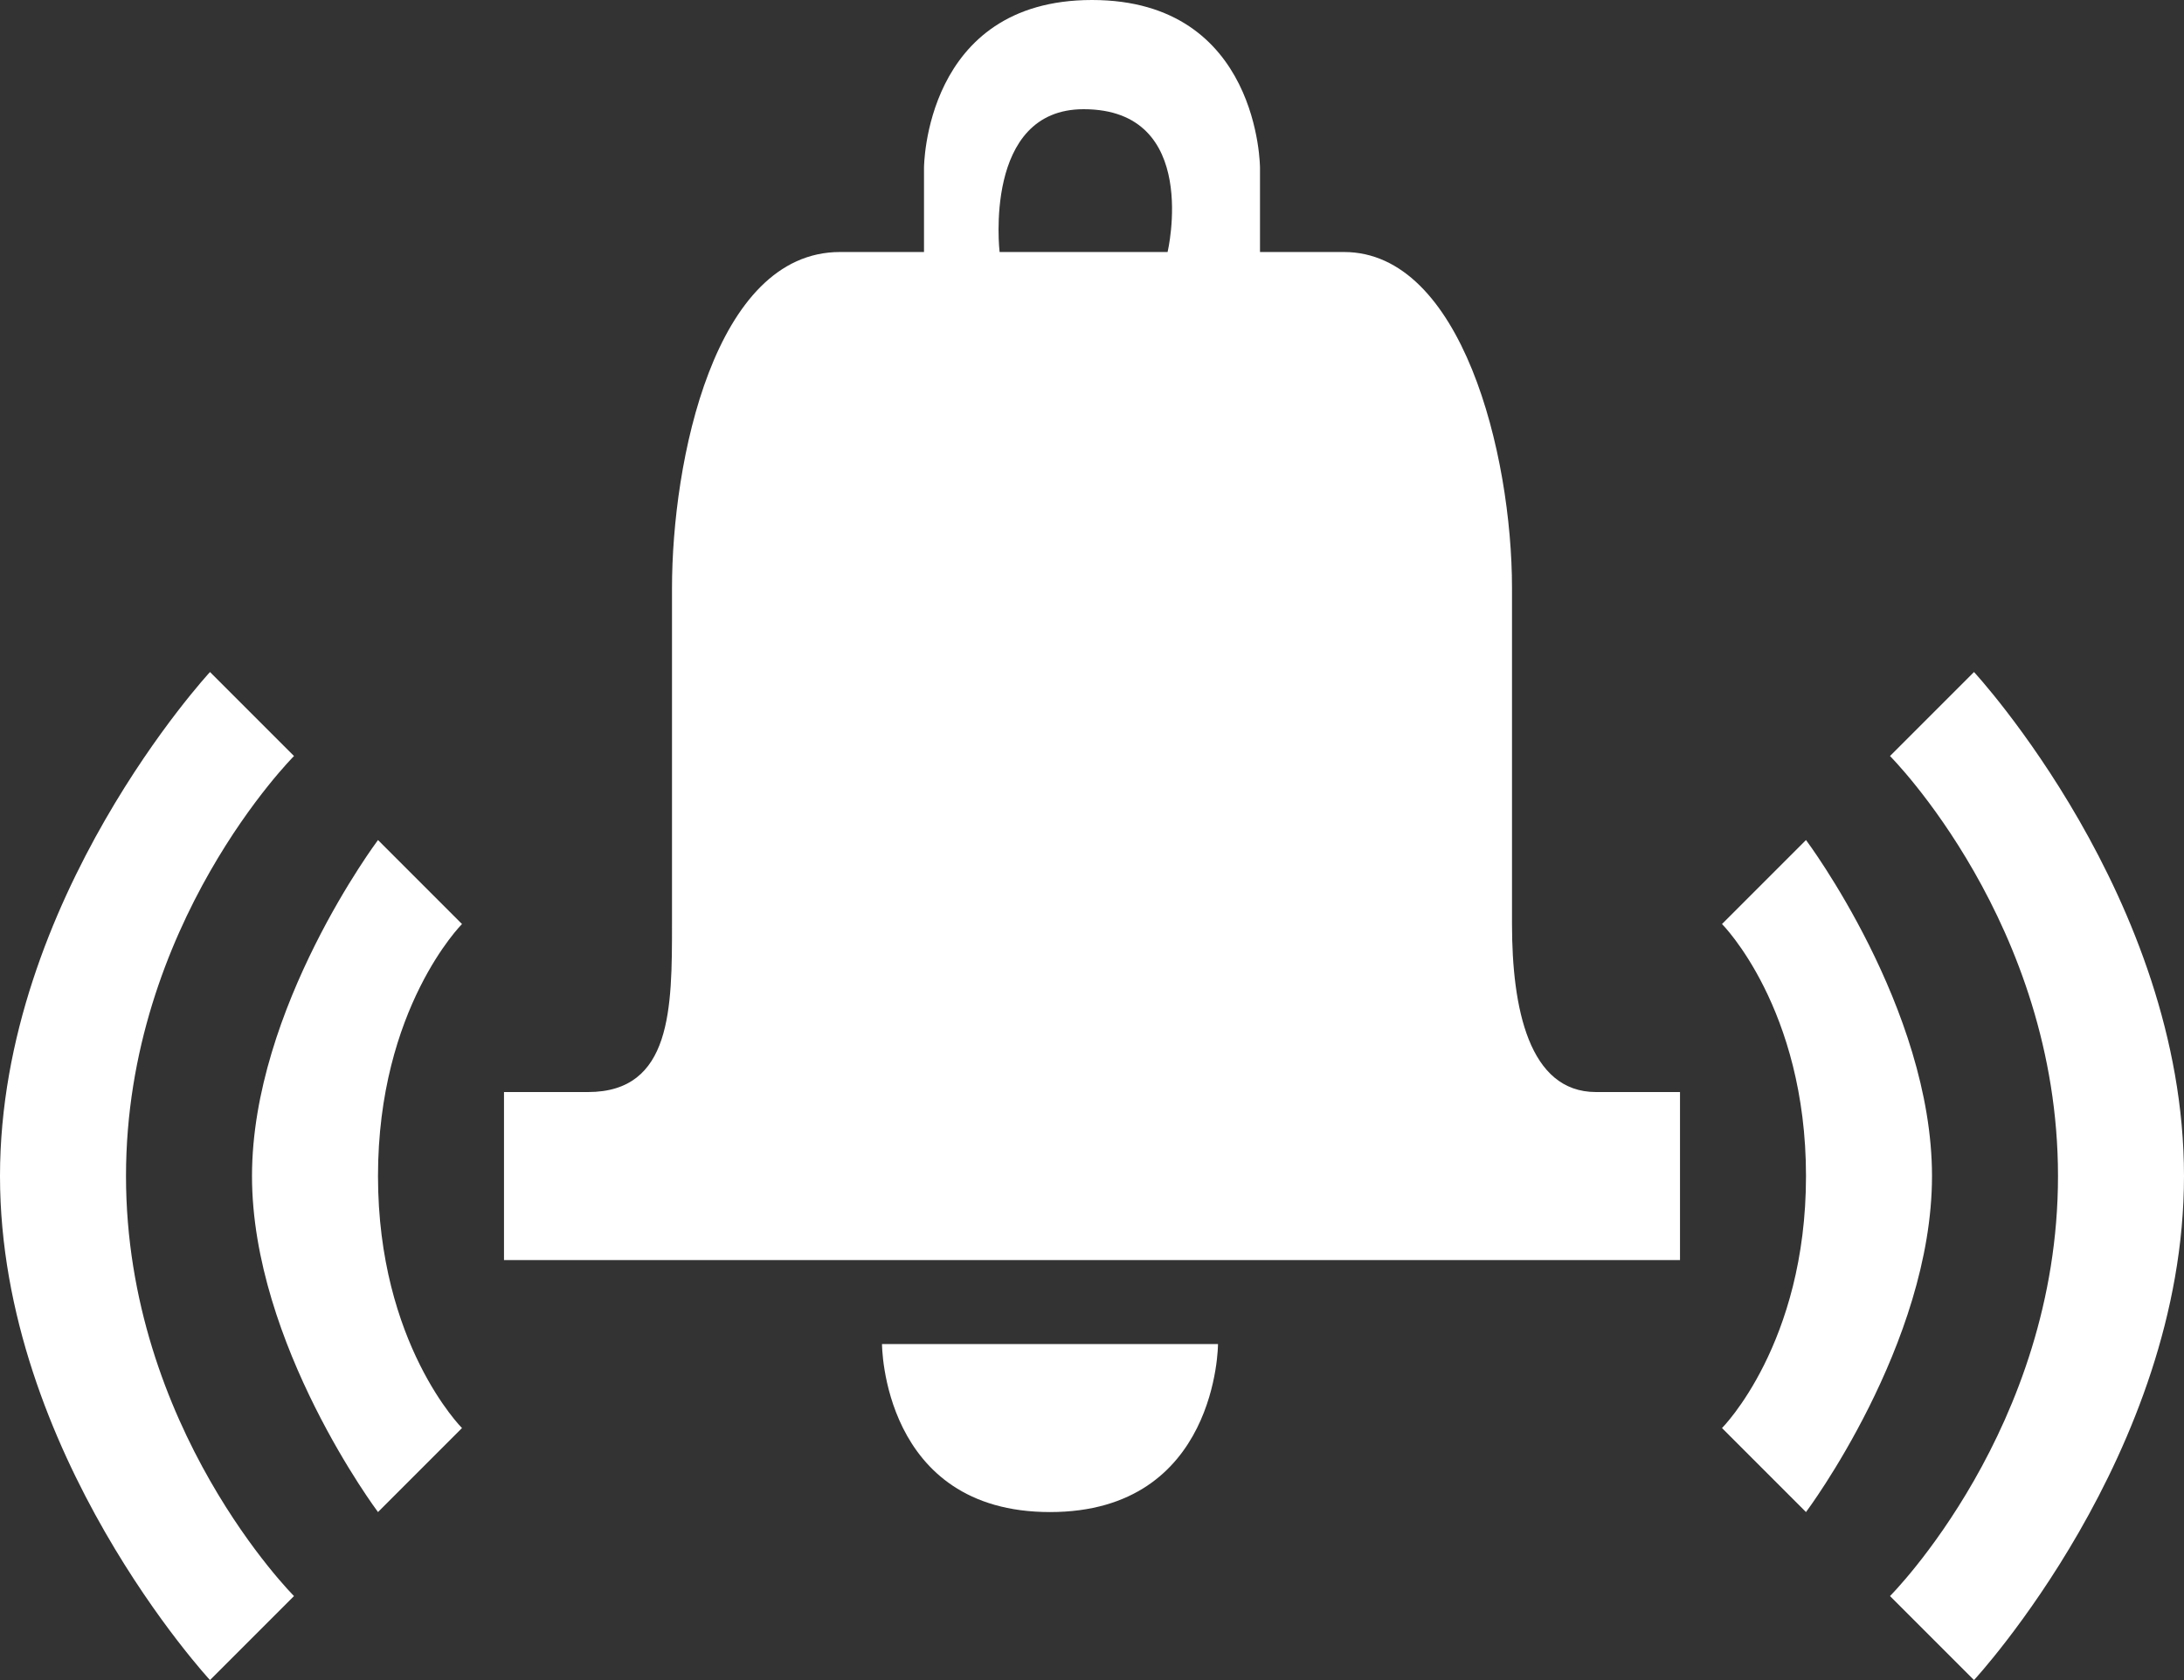 <svg width="26" height="20" viewBox="0 0 26 20" fill="none" xmlns="http://www.w3.org/2000/svg">
<rect x="0" y="0" width="26" height="20" fill="#333333" stroke="none"/>
<path fill-rule="evenodd" clip-rule="evenodd" d="M12.5 18C14.5 18 14.5 16 14.5 16H10.5C10.5 16 10.5 18 12.5 18ZM3.5 9L2.5 8C2.5 8 0 10.7 0 14C0 17.3 2.5 20 2.5 20L3.5 19C3.5 19 1.5 17 1.5 14C1.5 11 3.5 9 3.5 9ZM4.5 10C4.5 10 3 12 3 14C3 16 4.5 18 4.5 18L5.5 17C5.5 17 4.5 16 4.5 14C4.5 12 5.5 11 5.5 11L4.5 10ZM18 11V7C18 5.4 17.4 3 16 3C15.5 3 15 3 15 3V2C15 2 15 0 13 0C11 0 11 2 11 2V3C11 3 10.6 3 10 3C8.5 3 8 5.5 8 7V11C8 12 8 13 7 13C6.5 13 6 13 6 13V15H20V13C20 13 19.4 13 19 13C18.2 13 18 12 18 11ZM13.9 3H11.9C11.9 3 11.7 1.3 12.9 1.3C14.3 1.3 13.9 3 13.9 3ZM21.5 10L20.5 11C20.5 11 21.5 12 21.5 14C21.5 16 20.5 17 20.5 17L21.5 18C21.5 18 23 16 23 14C23 12 21.5 10 21.5 10ZM23.5 8L22.5 9C22.5 9 24.5 11 24.5 14C24.5 17 22.5 19 22.5 19L23.5 20C23.5 20 26 17.3 26 14C26 10.7 23.5 8 23.5 8Z" fill="white"/>
</svg>

